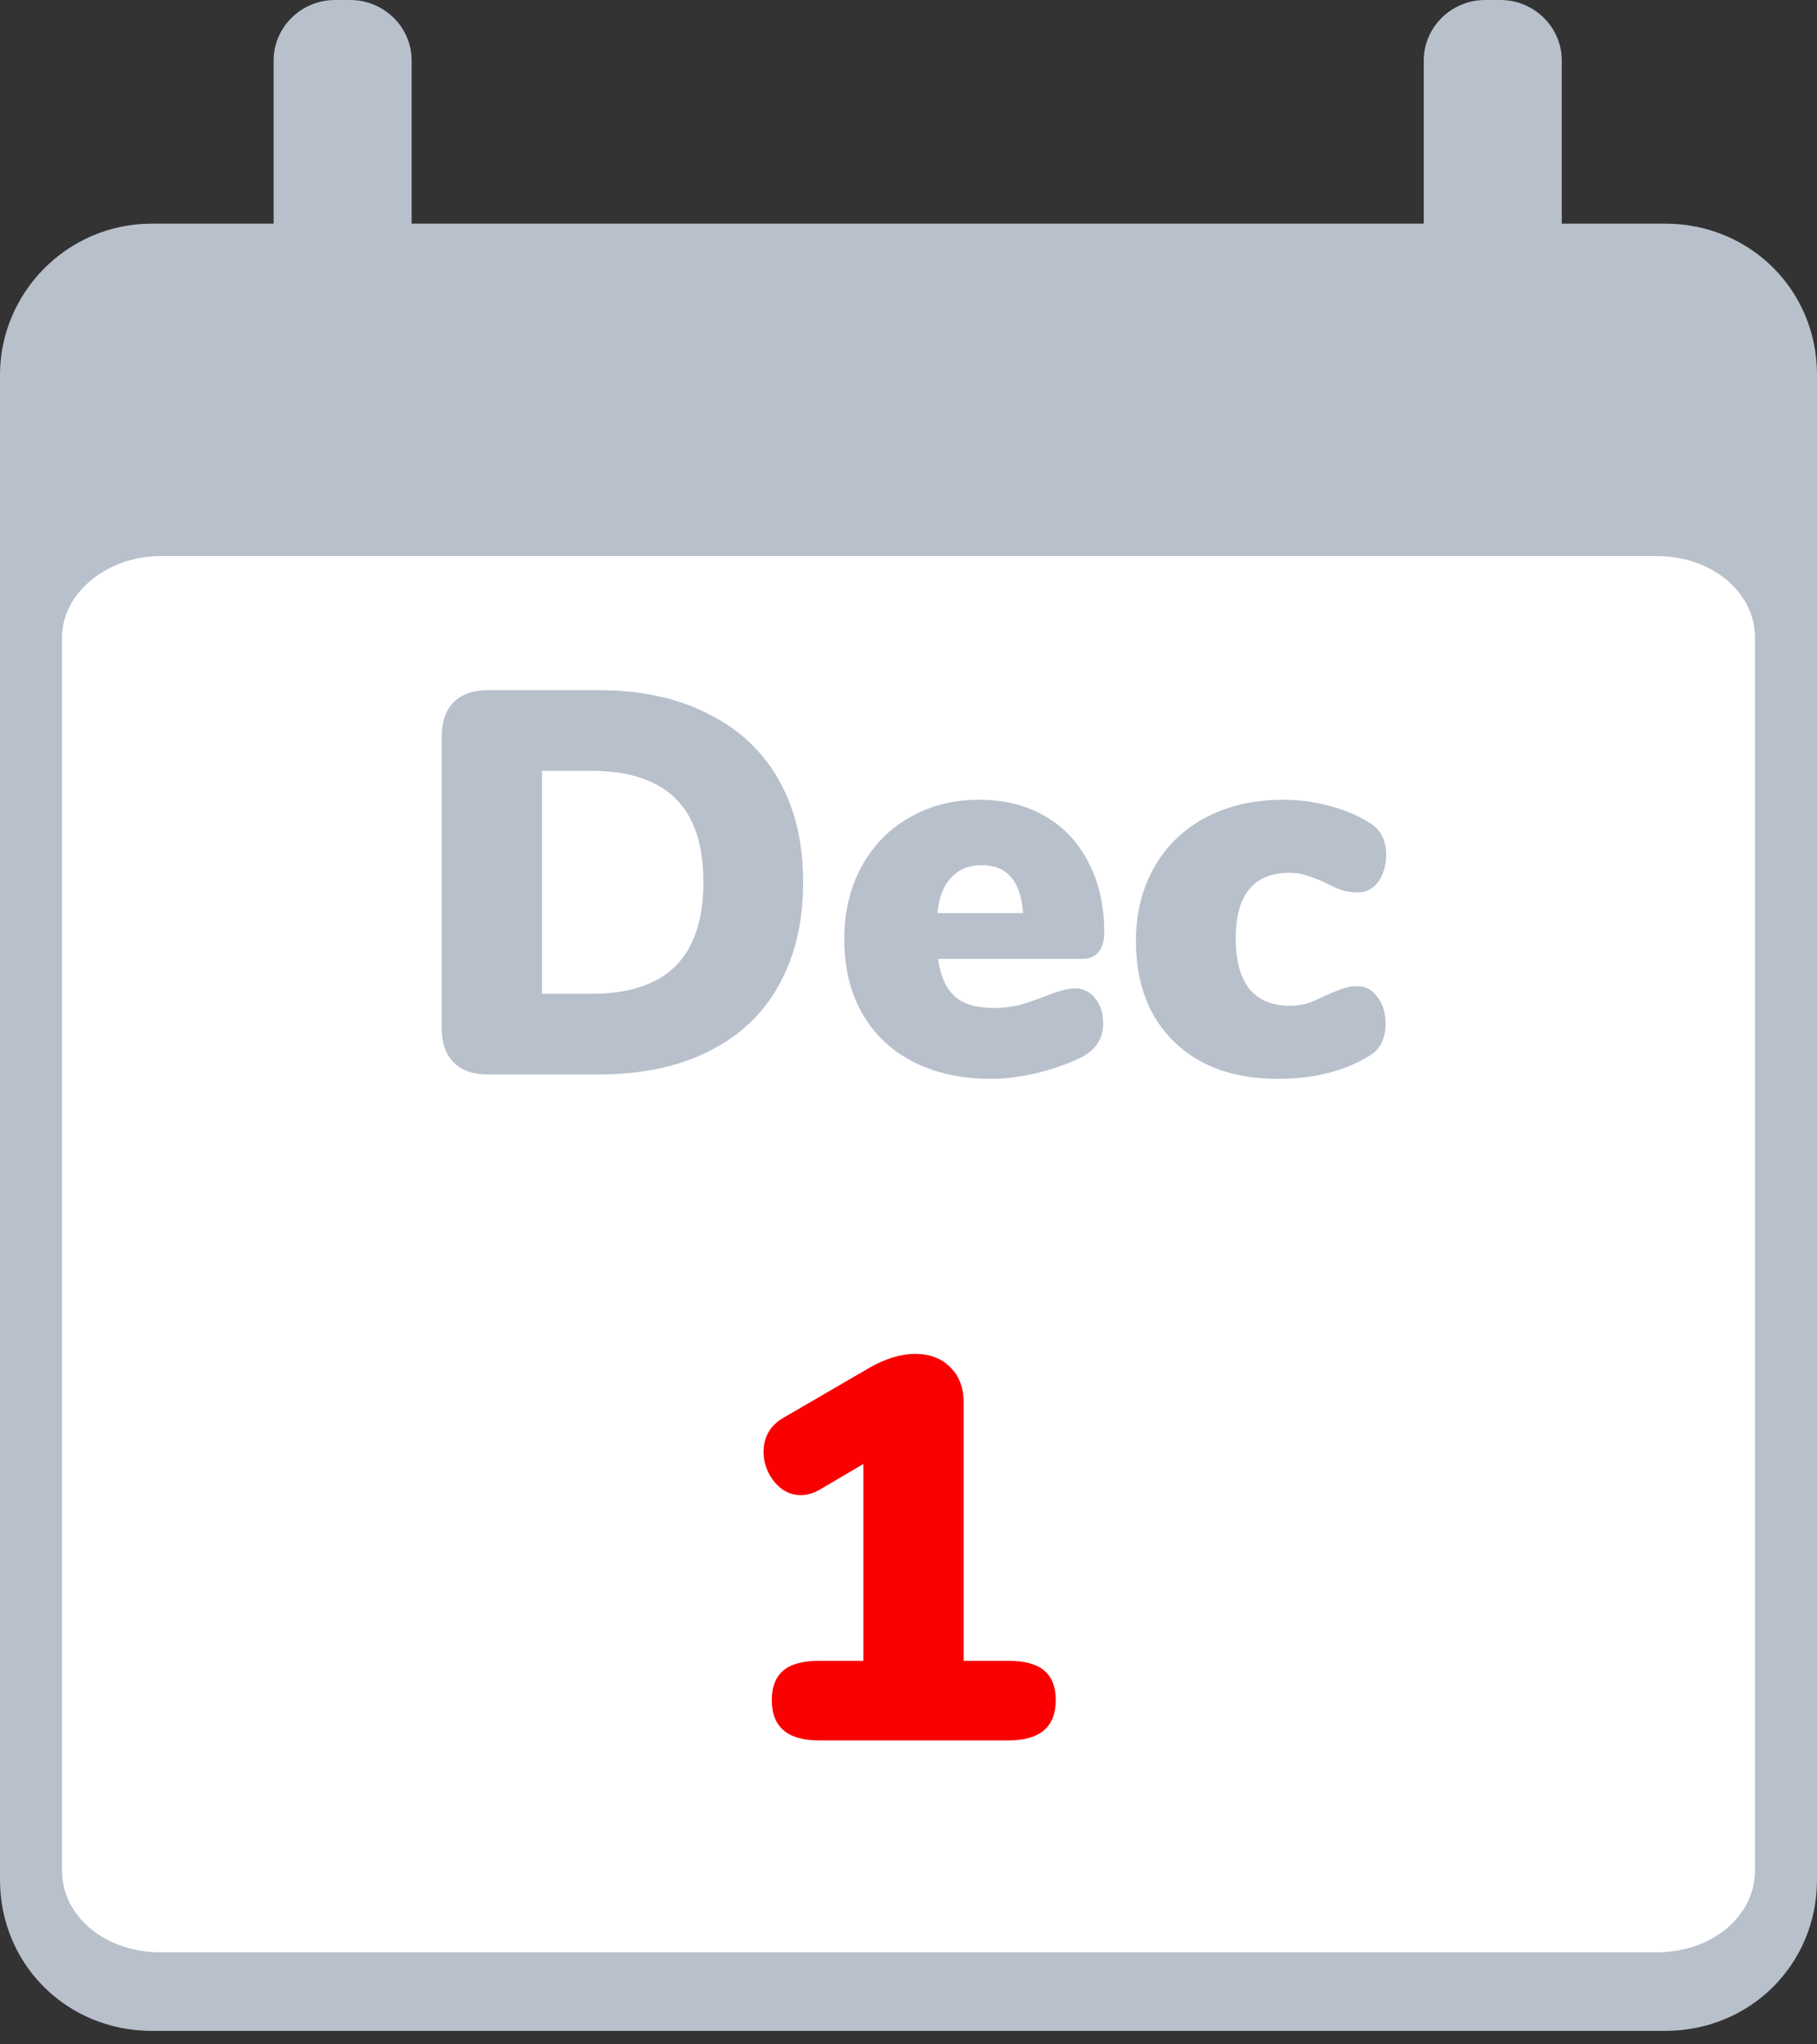 <svg width="120" height="135" viewBox="0 0 120 135" fill="none" xmlns="http://www.w3.org/2000/svg">
<rect x="0" y="0" width="120" height="135" fill="#333333" stroke="none"/>
<path d="M10.033 14.768H109.967C115.585 14.768 120 19.159 120 24.747V124.131C120 129.719 115.585 134.11 109.967 134.11H10.033C4.415 134.11 0 129.719 0 124.131V24.747C0 19.358 4.415 14.768 10.033 14.768Z" fill="#B8C0CC"/>
<path d="M10.576 36.721H109.424C113.07 36.721 115.905 39.115 115.905 42.109V123.532C115.905 126.526 113.07 128.921 109.424 128.921H10.576C6.931 128.921 4.095 126.526 4.095 123.532V42.109C4.095 39.115 7.133 36.721 10.576 36.721Z" fill="white"/>
<path d="M23.135 18.759H22.122C19.894 18.759 18.071 16.963 18.071 14.768V3.991C18.071 1.796 19.894 0 22.122 0H23.135C25.363 0 27.186 1.796 27.186 3.991V14.768C27.186 16.963 25.363 18.759 23.135 18.759Z" fill="#B8C0CC"/>
<path d="M99.093 18.759H98.08C95.852 18.759 94.029 16.963 94.029 14.768V3.991C94.029 1.796 95.852 0 98.08 0H99.093C101.321 0 103.144 1.796 103.144 3.991V14.768C103.144 16.963 101.321 18.759 99.093 18.759Z" fill="#B8C0CC"/>
<path d="M32.233 70.954C31.249 70.954 30.493 70.69 29.965 70.162C29.437 69.634 29.173 68.878 29.173 67.894V48.634C29.173 47.65 29.437 46.894 29.965 46.366C30.493 45.838 31.249 45.574 32.233 45.574H39.505C42.313 45.574 44.725 46.09 46.741 47.122C48.781 48.13 50.341 49.582 51.421 51.478C52.501 53.374 53.041 55.63 53.041 58.246C53.041 60.886 52.501 63.166 51.421 65.086C50.365 66.982 48.817 68.434 46.777 69.442C44.761 70.45 42.337 70.954 39.505 70.954H32.233ZM39.037 65.626C41.509 65.626 43.357 65.026 44.581 63.826C45.829 62.602 46.453 60.742 46.453 58.246C46.453 55.75 45.829 53.902 44.581 52.702C43.357 51.502 41.509 50.902 39.037 50.902H35.797V65.626H39.037ZM70.985 65.266C71.537 65.266 71.981 65.482 72.317 65.914C72.677 66.346 72.857 66.91 72.857 67.606C72.857 68.566 72.389 69.298 71.453 69.802C70.637 70.21 69.665 70.558 68.537 70.846C67.433 71.11 66.413 71.242 65.477 71.242C63.509 71.242 61.793 70.87 60.329 70.126C58.865 69.382 57.737 68.314 56.945 66.922C56.153 65.53 55.757 63.898 55.757 62.026C55.757 60.25 56.129 58.666 56.873 57.274C57.641 55.858 58.697 54.766 60.041 53.998C61.409 53.206 62.945 52.81 64.649 52.81C66.305 52.81 67.757 53.17 69.005 53.89C70.253 54.61 71.213 55.63 71.885 56.95C72.581 58.27 72.929 59.818 72.929 61.594C72.929 62.146 72.797 62.578 72.533 62.89C72.293 63.178 71.933 63.322 71.453 63.322H61.949C62.117 64.474 62.489 65.302 63.065 65.806C63.641 66.31 64.493 66.562 65.621 66.562C66.221 66.562 66.773 66.502 67.277 66.382C67.781 66.238 68.345 66.046 68.969 65.806C69.329 65.662 69.677 65.542 70.013 65.446C70.373 65.326 70.697 65.266 70.985 65.266ZM64.829 57.13C63.989 57.13 63.317 57.406 62.813 57.958C62.309 58.486 62.009 59.266 61.913 60.298H67.565C67.421 58.186 66.509 57.13 64.829 57.13ZM84.382 71.242C81.502 71.242 79.222 70.426 77.542 68.794C75.862 67.162 75.022 64.942 75.022 62.134C75.022 60.286 75.43 58.654 76.246 57.238C77.062 55.822 78.202 54.73 79.666 53.962C81.154 53.194 82.846 52.81 84.742 52.81C85.75 52.81 86.758 52.942 87.766 53.206C88.774 53.47 89.662 53.842 90.43 54.322C91.174 54.778 91.546 55.474 91.546 56.41C91.546 57.154 91.366 57.766 91.006 58.246C90.67 58.702 90.226 58.93 89.674 58.93C89.314 58.93 88.966 58.882 88.63 58.786C88.294 58.666 87.922 58.498 87.514 58.282C87.034 58.066 86.626 57.91 86.29 57.814C85.954 57.694 85.582 57.634 85.174 57.634C82.798 57.634 81.61 59.086 81.61 61.99C81.61 63.43 81.91 64.534 82.51 65.302C83.134 66.046 84.022 66.418 85.174 66.418C85.582 66.418 85.954 66.37 86.29 66.274C86.65 66.154 87.046 65.986 87.478 65.77C87.958 65.554 88.342 65.398 88.63 65.302C88.942 65.182 89.278 65.122 89.638 65.122C90.19 65.122 90.634 65.362 90.97 65.842C91.33 66.298 91.51 66.898 91.51 67.642C91.51 68.098 91.414 68.518 91.222 68.902C91.03 69.262 90.766 69.538 90.43 69.73C88.774 70.738 86.758 71.242 84.382 71.242Z" fill="#B8C0CC"/>
<path d="M66.593 109.673C67.673 109.673 68.465 109.889 68.969 110.321C69.473 110.753 69.725 111.401 69.725 112.265C69.725 114.041 68.681 114.929 66.593 114.929H54.101C52.013 114.929 50.969 114.041 50.969 112.265C50.969 111.401 51.221 110.753 51.725 110.321C52.229 109.889 53.021 109.673 54.101 109.673H57.017V96.677L54.137 98.369C53.729 98.609 53.309 98.729 52.877 98.729C52.205 98.729 51.629 98.441 51.149 97.865C50.669 97.265 50.429 96.605 50.429 95.885C50.429 94.901 50.849 94.157 51.689 93.653L57.449 90.305C58.505 89.705 59.501 89.405 60.437 89.405C61.397 89.405 62.165 89.693 62.741 90.269C63.341 90.845 63.641 91.625 63.641 92.609V109.673H66.593Z" fill="#FA0000"/>
</svg>
